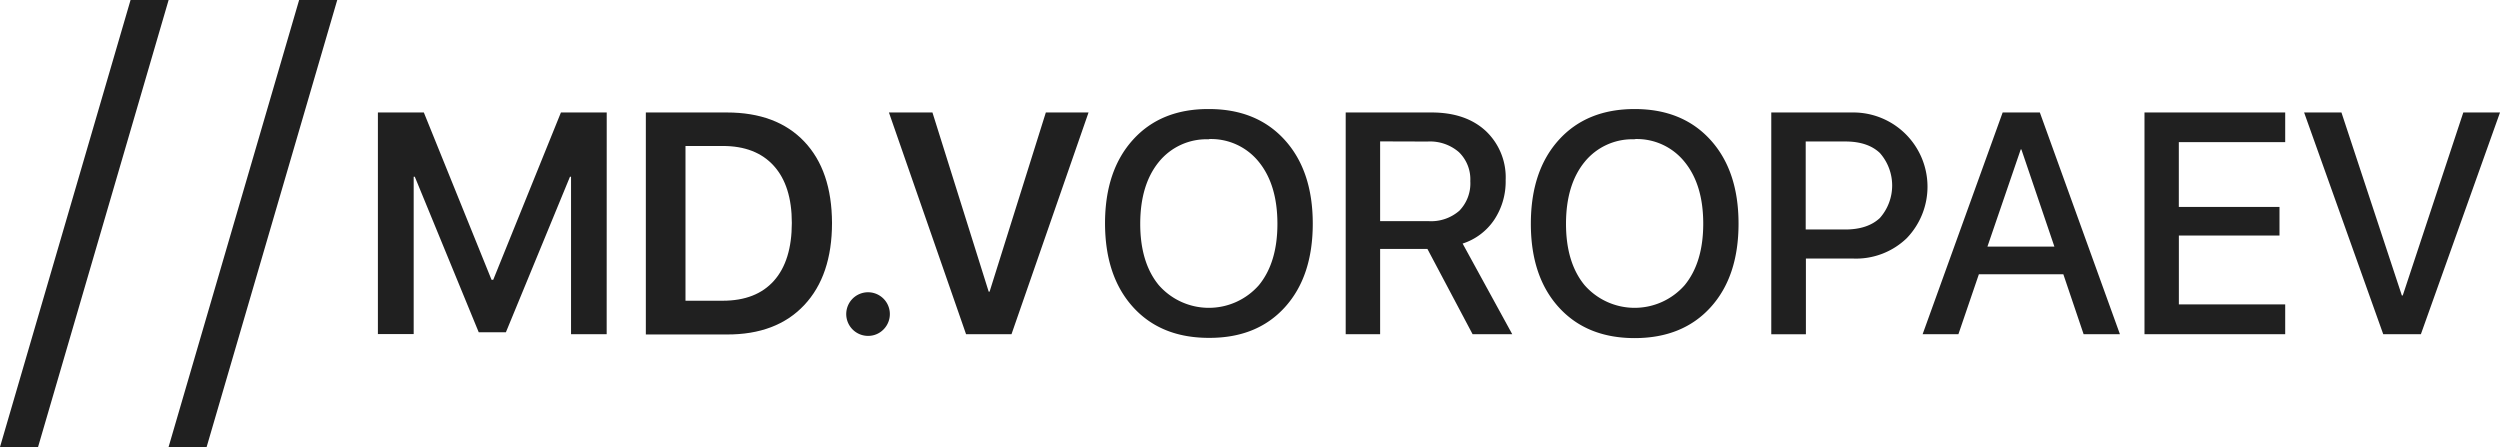 <svg id="Слой_1" data-name="Слой 1" xmlns="http://www.w3.org/2000/svg" viewBox="0 0 517 92.44"><defs><style>.cls-1{fill:#202020;}</style></defs><title>logo-black</title><path class="cls-1" d="M273.46,317.56h-7.37V285h-.22l-13.25,32.16H247L233.78,285h-.23v32.54h-7.4V271.71h9.5l14,34.6H250l14-34.6h9.47Z" transform="translate(-148 -248.45)"/><path class="cls-1" d="M281.56,271.71h16.75q10.29,0,16,6t5.75,16.84q0,10.89-5.75,17t-16,6.07H281.56Zm8.2,6.93v32h7.69q6.93,0,10.61-4.14t3.69-11.94q0-7.69-3.72-11.81t-10.58-4.11Z" transform="translate(-148 -248.45)"/><path class="cls-1" d="M327.48,317.91a4.51,4.51,0,1,1,3.22-1.32A4.42,4.42,0,0,1,327.48,317.91Z" transform="translate(-148 -248.45)"/><path class="cls-1" d="M357.18,317.56h-9.4l-15.95-45.85h9l11.63,37.05h.19l11.63-37.05h8.83Z" transform="translate(-148 -248.45)"/><path class="cls-1" d="M398,271q9.88,0,15.68,6.39t5.8,17.31q0,10.94-5.78,17.3T398,318.32q-9.92,0-15.69-6.37t-5.79-17.3q0-10.92,5.79-17.31T398,271Zm0,6.26a12.68,12.68,0,0,0-10.37,4.7q-3.82,4.71-3.83,12.74t3.83,12.71a13.77,13.77,0,0,0,20.72,0q3.83-4.69,3.82-12.71t-3.82-12.74A12.67,12.67,0,0,0,398,277.21Z" transform="translate(-148 -248.45)"/><path class="cls-1" d="M433.41,299.93v17.63h-7.12V271.71h17.76q7.05,0,11.18,3.8a13.18,13.18,0,0,1,4.14,10.21,14.28,14.28,0,0,1-2.37,8.19,12.47,12.47,0,0,1-6.53,4.91l10.26,18.74h-8.2l-9.34-17.63Zm0-22.24v16.49h10a8.86,8.86,0,0,0,6.39-2.16,8.1,8.1,0,0,0,2.26-6.11,7.83,7.83,0,0,0-2.36-6,9.11,9.11,0,0,0-6.48-2.19Z" transform="translate(-148 -248.45)"/><path class="cls-1" d="M486.05,271q9.88,0,15.68,6.39t5.8,17.31q0,10.94-5.78,17.3t-15.7,6.37q-9.9,0-15.69-6.37t-5.78-17.3q0-10.92,5.78-17.31T486.05,271Zm0,6.26a12.68,12.68,0,0,0-10.37,4.7q-3.82,4.71-3.83,12.74t3.83,12.71a13.77,13.77,0,0,0,20.72,0q3.83-4.69,3.83-12.71t-3.83-12.74A12.67,12.67,0,0,0,486.05,277.21Z" transform="translate(-148 -248.45)"/><path class="cls-1" d="M514.3,271.71h17.19a15.35,15.35,0,0,1,10.82,26,15.09,15.09,0,0,1-11,4.21h-9.85v15.66H514.3Zm7.12,6v18.2h8.16q4.65,0,7.18-2.38a10.16,10.16,0,0,0,0-13.44q-2.52-2.39-7.17-2.38Z" transform="translate(-148 -248.45)"/><path class="cls-1" d="M578.89,317.56l-4.19-12.39H557.23L553,317.56h-7.4l16.55-45.85h7.69l16.56,45.85Zm-13-38.22L559,299.45h13.85l-6.83-20.11Z" transform="translate(-148 -248.45)"/><path class="cls-1" d="M620.58,311.4v6.16h-29.1V271.71h29.1v6.13h-22v13.41h20.82v5.91H598.59V311.4Z" transform="translate(-148 -248.45)"/><path class="cls-1" d="M648.64,317.56h-7.79l-16.36-45.85h7.72l12.49,37.84h.19l12.52-37.84H665Z" transform="translate(-148 -248.45)"/><path class="cls-1" d="M155.87,340.89H148l27-92.44h7.87Z" transform="translate(-148 -248.45)"/><path class="cls-1" d="M190.73,340.89h-7.87l27-92.44h7.88Z" transform="translate(-148 -248.45)"/></svg>